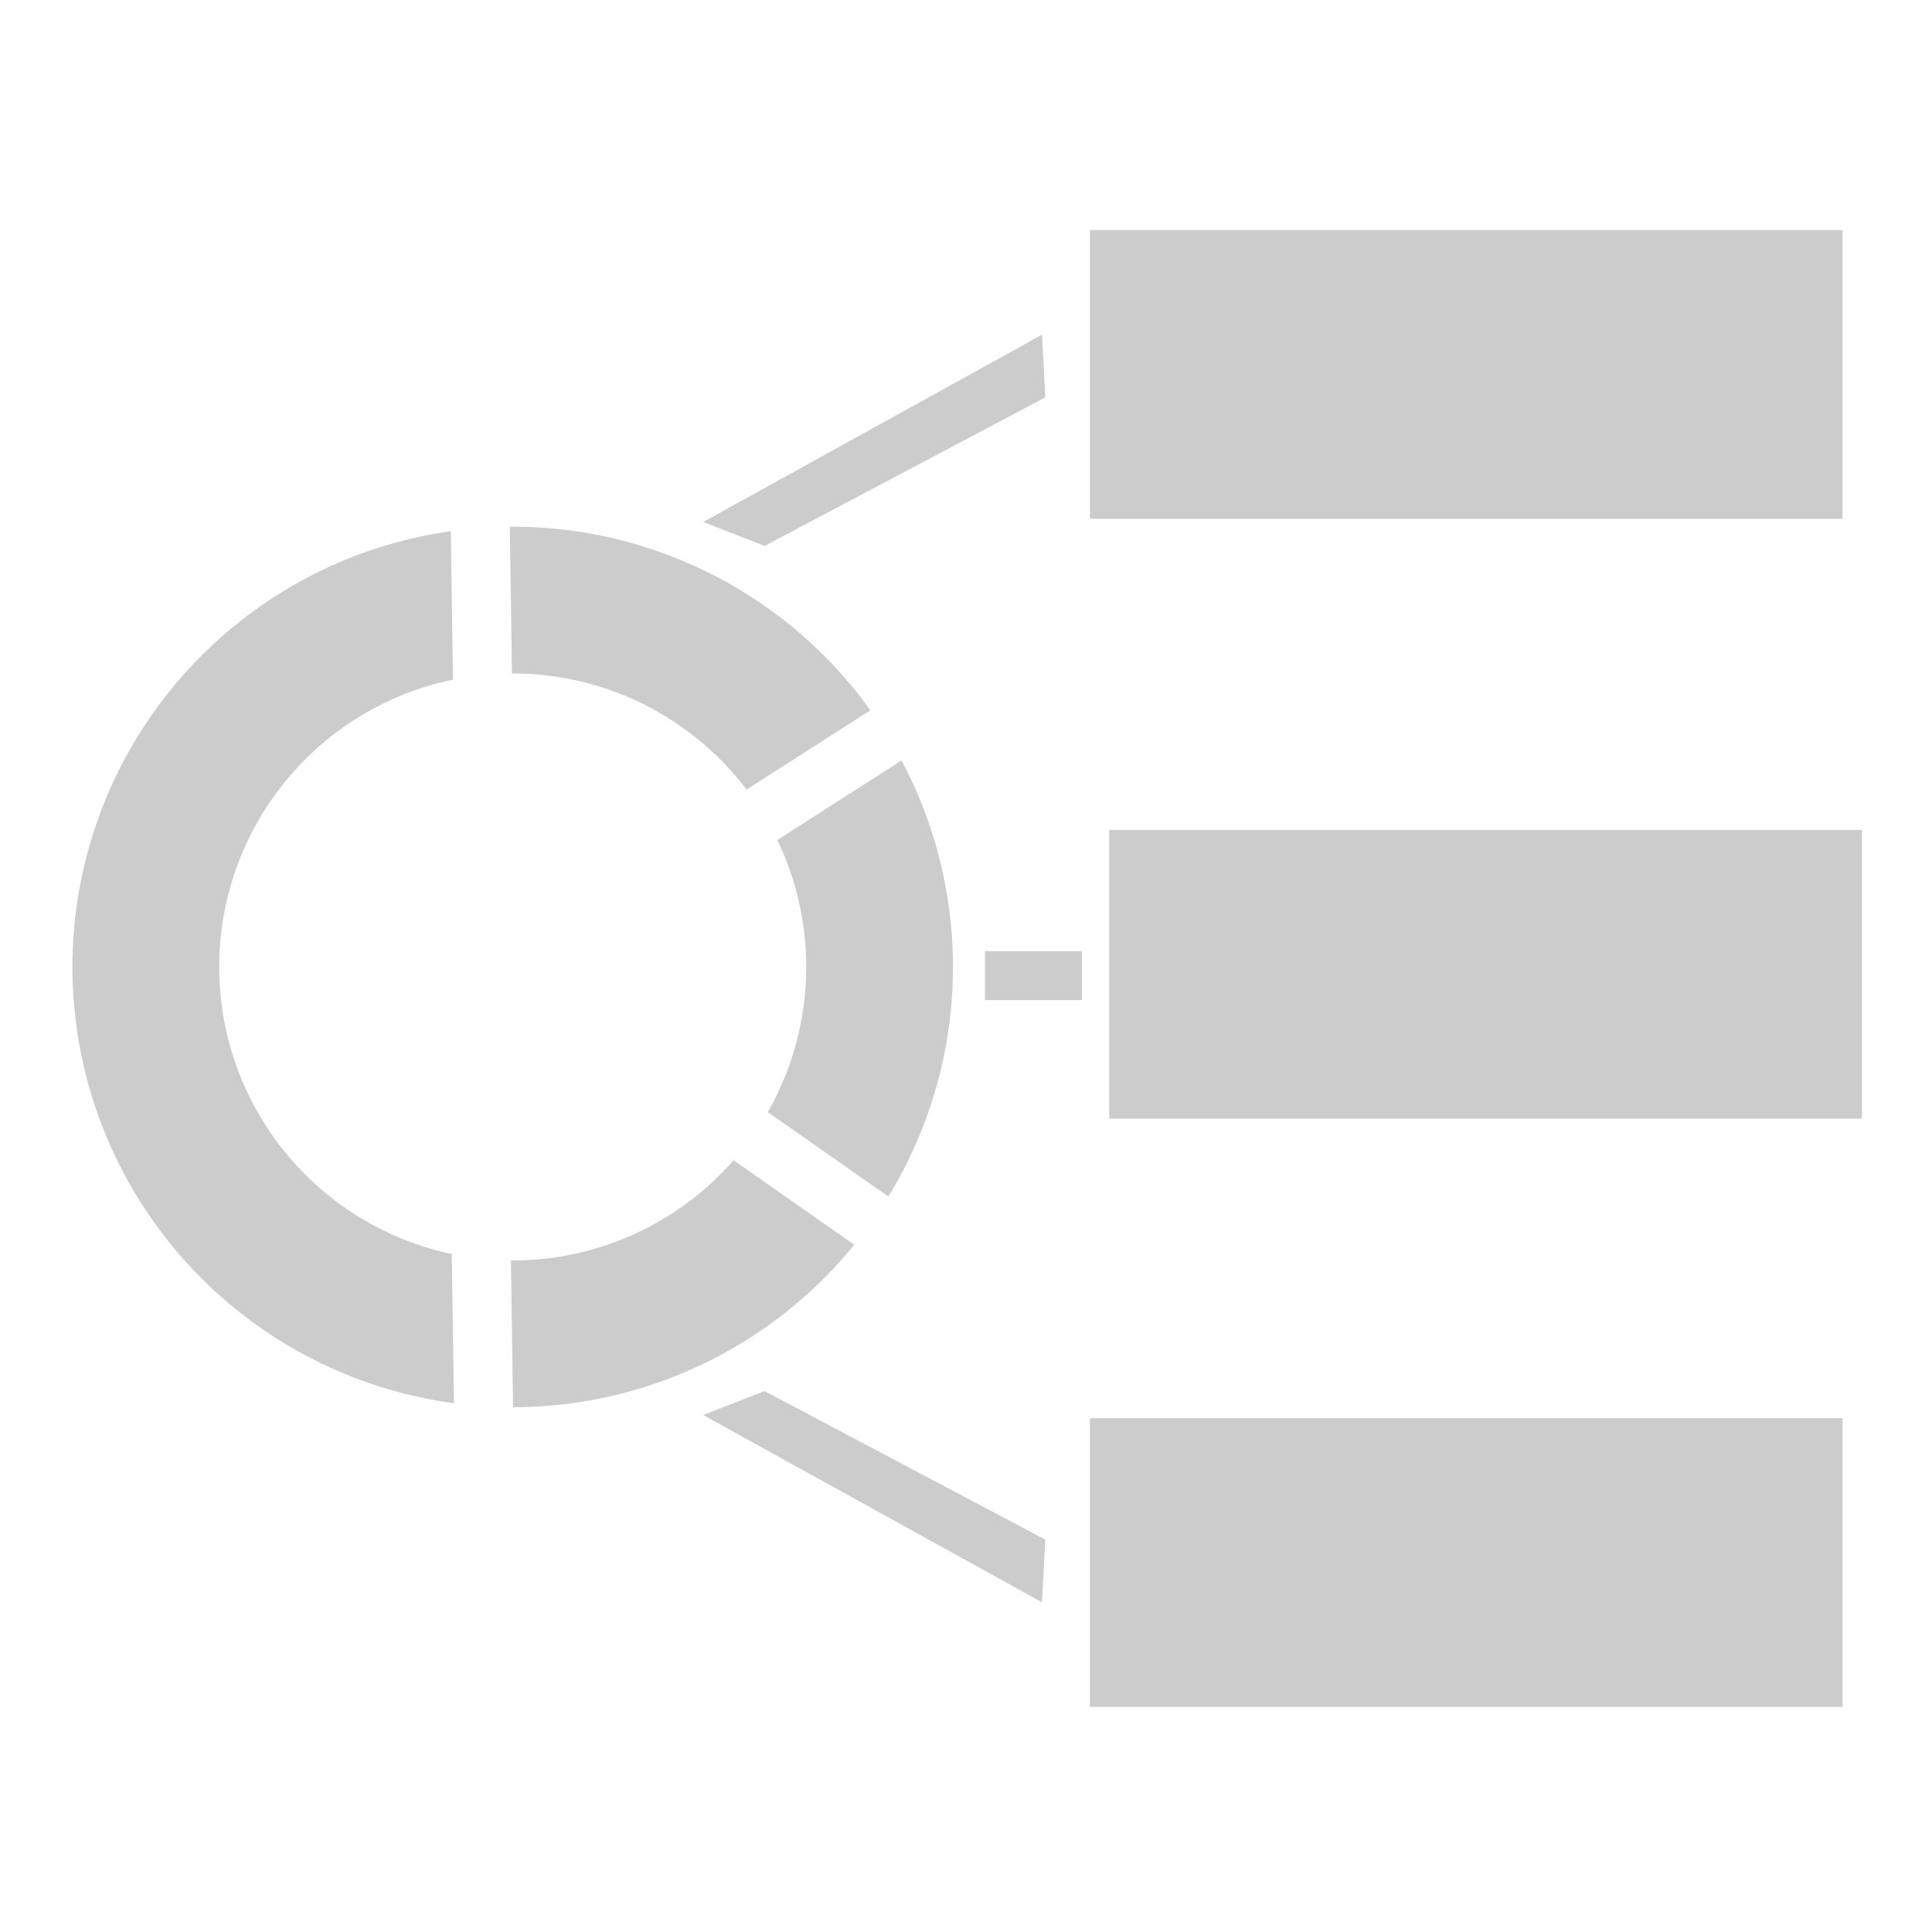 <?xml version="1.0" encoding="UTF-8" standalone="no"?>
<!-- Created with Inkscape (http://www.inkscape.org/) -->

<svg
   width="52.917mm"
   height="52.917mm"
   viewBox="0 0 52.917 52.917"
   version="1.1"
   id="svg5"
   sodipodi:docname="tibinek_2.svg"
   inkscape:version="1.1.2 (0a00cf5339, 2022-02-04)"
   xmlns:inkscape="http://www.inkscape.org/namespaces/inkscape"
   xmlns:sodipodi="http://sodipodi.sourceforge.net/DTD/sodipodi-0.dtd"
   xmlns="http://www.w3.org/2000/svg"
   xmlns:svg="http://www.w3.org/2000/svg">
  <sodipodi:namedview
     id="namedview7"
     pagecolor="#ffffff"
     bordercolor="#666666"
     borderopacity="1.0"
     inkscape:pageshadow="2"
     inkscape:pageopacity="0.0"
     inkscape:pagecheckerboard="0"
     inkscape:document-units="mm"
     showgrid="false"
     inkscape:zoom="1.9704153"
     inkscape:cx="-55.57204"
     inkscape:cy="48.213185"
     inkscape:window-width="1920"
     inkscape:window-height="991"
     inkscape:window-x="0"
     inkscape:window-y="0"
     inkscape:window-maximized="1"
     inkscape:current-layer="layer1" />
  <defs
     id="defs2" />
  <g
     inkscape:label="Layer 1"
     inkscape:groupmode="layer"
     id="layer1"
     transform="translate(-101.5,-93.25)">
    <path
       id="path6294"
       style="fill:#cccccc;stroke-width:0.599"
       d="M 112.648 23.781 L 112.648 53.617 L 190.441 53.617 L 190.441 23.781 L 112.648 23.781 z M 107.691 34.598 L 72.68 53.951 L 79.029 56.424 L 108.043 41.07 L 107.691 34.598 z M 52.992 54.438 A 45.505 45.505 0 0 0 52.691 54.445 L 52.916 69.609 A 30.337 30.337 0 0 1 52.992 69.607 A 30.337 30.337 0 0 1 77.162 81.611 L 89.963 73.414 A 45.505 45.505 0 0 0 52.992 54.439 L 52.992 54.438 z M 46.594 54.898 A 45.505 45.505 0 0 0 7.486 99.941 A 45.505 45.505 0 0 0 46.92 145.033 L 46.693 129.611 A 30.337 30.337 0 0 1 22.654 99.941 A 30.337 30.337 0 0 1 46.82 70.246 L 46.594 54.898 z M 93.182 78.6 L 80.344 86.82 A 30.337 30.337 0 0 1 83.328 99.941 A 30.337 30.337 0 0 1 79.357 114.945 L 91.82 123.668 A 45.505 45.505 0 0 0 98.496 99.941 A 45.505 45.505 0 0 0 93.182 78.6 z M 114.648 85.781 L 114.648 115.617 L 192.441 115.617 L 192.441 85.781 L 114.648 85.781 z M 101.799 98.311 L 101.799 103.363 L 111.826 103.363 L 111.826 98.311 L 101.799 98.311 z M 75.82 119.92 A 30.337 30.337 0 0 1 52.992 130.279 A 30.337 30.337 0 0 1 52.807 130.275 L 53.031 145.447 A 45.505 45.505 0 0 0 88.295 128.652 L 75.82 119.92 z M 79.029 143.781 L 72.68 146.254 L 107.691 165.607 L 108.043 159.135 L 79.029 143.781 z M 112.648 146.588 L 112.648 176.424 L 190.441 176.424 L 190.441 146.588 L 112.648 146.588 z "
       transform="matrix(0.265,0,0,0.265,101.5,93.25)" />
  </g>
</svg>
